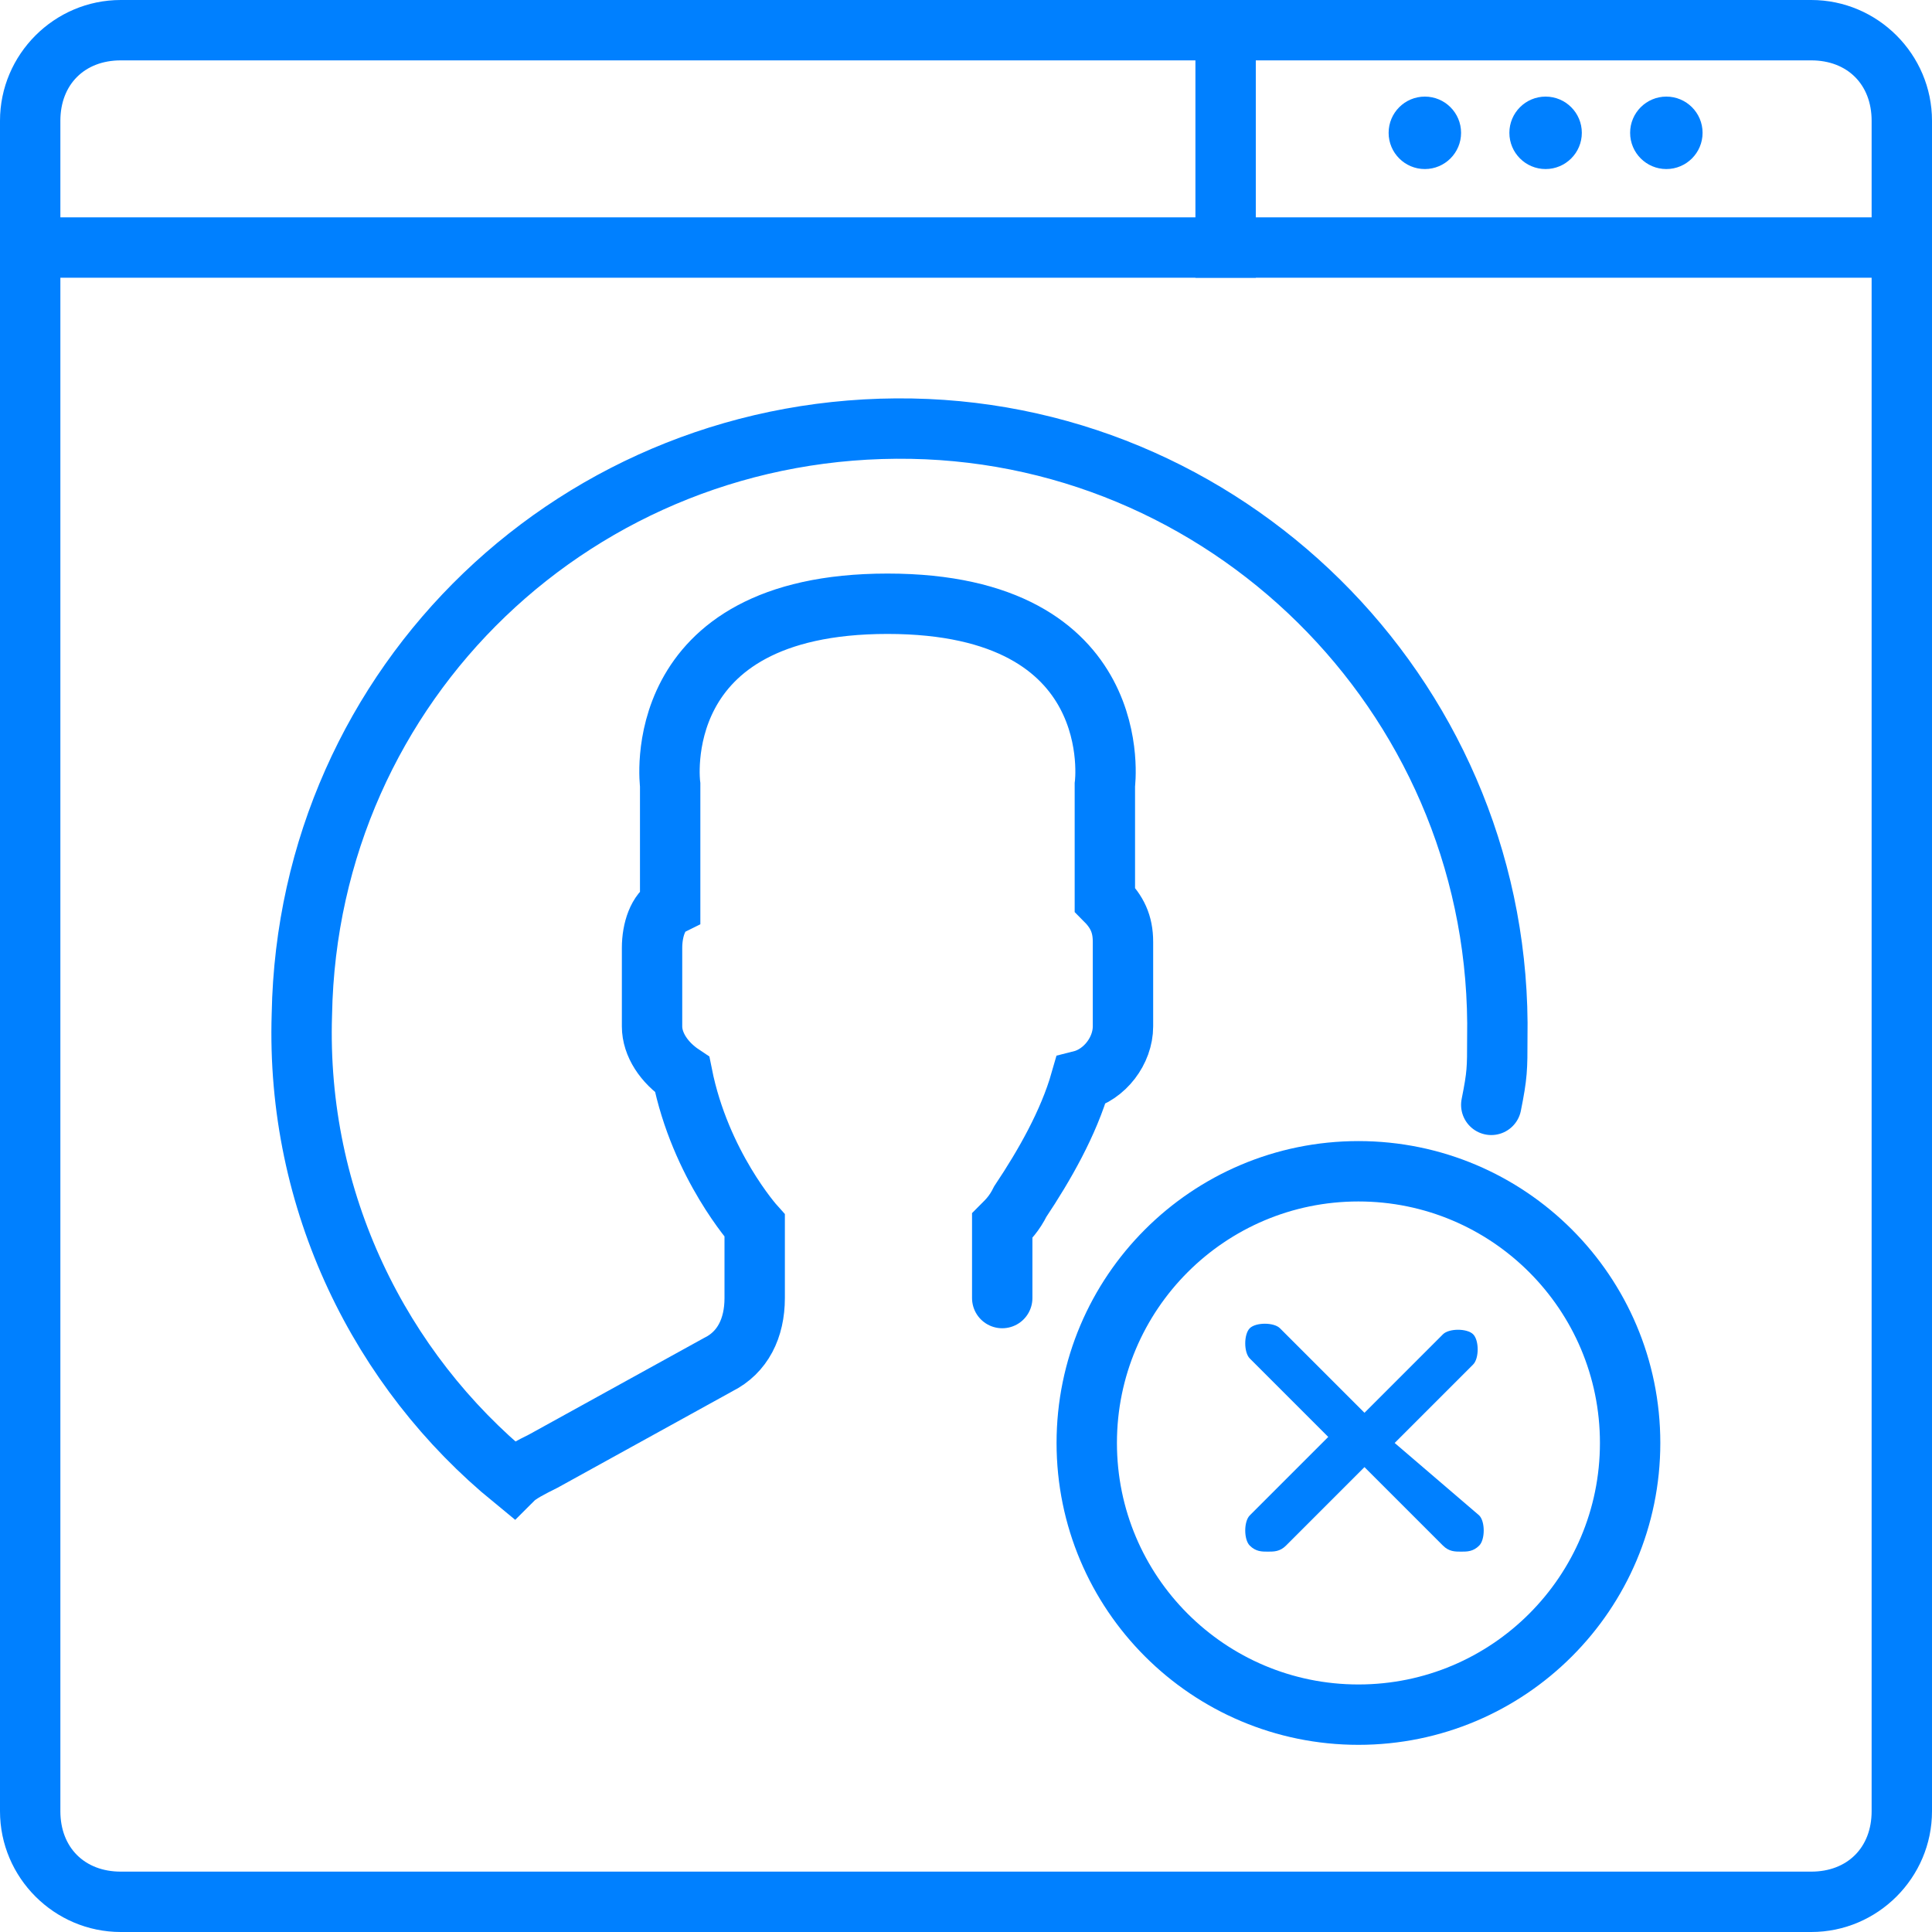 <?xml version="1.0" encoding="utf-8"?>
<!-- Generator: Adobe Illustrator 19.2.1, SVG Export Plug-In . SVG Version: 6.00 Build 0)  -->
<svg version="1.1" id="Capa_1" xmlns="http://www.w3.org/2000/svg" xmlns:xlink="http://www.w3.org/1999/xlink" x="0px" y="0px"
	 viewBox="0 0 32 32" style="enable-background:new 0 0 32 32;" xml:space="preserve">
<style type="text/css">
	.st0{fill:none;stroke:#0080FF;stroke-linecap:round;stroke-miterlimit:10;}
	.st1{fill:none;stroke:#0080FF;stroke-miterlimit:10;}
	.st2{fill:#0080FF;}
	.st3{fill:none;stroke:#0080FF;stroke-linecap:square;stroke-miterlimit:10;}
</style>
<g>
	<path class="st0" d="M24.7,18.3c0.1-0.5,0.1-0.6,0.1-1.1c0.1-5.5-4.3-10-9.7-10.1C9.6,7,5.1,11.3,5,16.8c-0.1,3.1,1.3,5.9,3.5,7.7
		c0.1-0.1,0.3-0.2,0.5-0.3l2.9-1.6c0.4-0.2,0.6-0.6,0.6-1.1v-1.2c0,0-0.9-1-1.2-2.5c-0.3-0.2-0.5-0.5-0.5-0.8v-1.3
		c0-0.3,0.1-0.6,0.3-0.7V13c0,0-0.4-3,3.6-3s3.6,3,3.6,3v1.9c0.2,0.2,0.3,0.4,0.3,0.7V17c0,0.4-0.3,0.8-0.7,0.9
		c-0.2,0.7-0.6,1.4-1,2c-0.1,0.2-0.2,0.3-0.3,0.4v1.2"/>
	<circle class="st1" cx="22.5" cy="23.9" r="4.5"/>
	<path class="st2" d="M23.1,23.9l1.3-1.3c0.1-0.1,0.1-0.4,0-0.5c-0.1-0.1-0.4-0.1-0.5,0l-1.3,1.3L21.2,22c-0.1-0.1-0.4-0.1-0.5,0
		s-0.1,0.4,0,0.5l1.3,1.3l-1.3,1.3c-0.1,0.1-0.1,0.4,0,0.5c0.1,0.1,0.2,0.1,0.3,0.1s0.2,0,0.3-0.1l1.3-1.3l1.3,1.3
		c0.1,0.1,0.2,0.1,0.3,0.1c0.1,0,0.2,0,0.3-0.1c0.1-0.1,0.1-0.4,0-0.5L23.1,23.9z"/>
</g>
<g>
	<g>
		<path class="st2" d="M30,1c0.6,0,1,0.4,1,1v28c0,0.6-0.4,1-1,1H2c-0.6,0-1-0.4-1-1V2c0-0.6,0.4-1,1-1H30 M30,0H2C0.9,0,0,0.9,0,2
			v28c0,1.1,0.9,2,2,2h28c1.1,0,2-0.9,2-2V2C32,0.9,31.1,0,30,0L30,0z"/>
	</g>
	<line class="st3" x1="0.9" y1="4.1" x2="31" y2="4.1"/>
	<line class="st3" x1="20.3" y1="0.8" x2="20.3" y2="4.1"/>
	<g>
		<circle class="st2" cx="23.6" cy="2.2" r="0.6"/>
		<circle class="st2" cx="25.6" cy="2.2" r="0.6"/>
		<circle class="st2" cx="27.6" cy="2.2" r="0.6"/>
	</g>
</g>
</svg>
